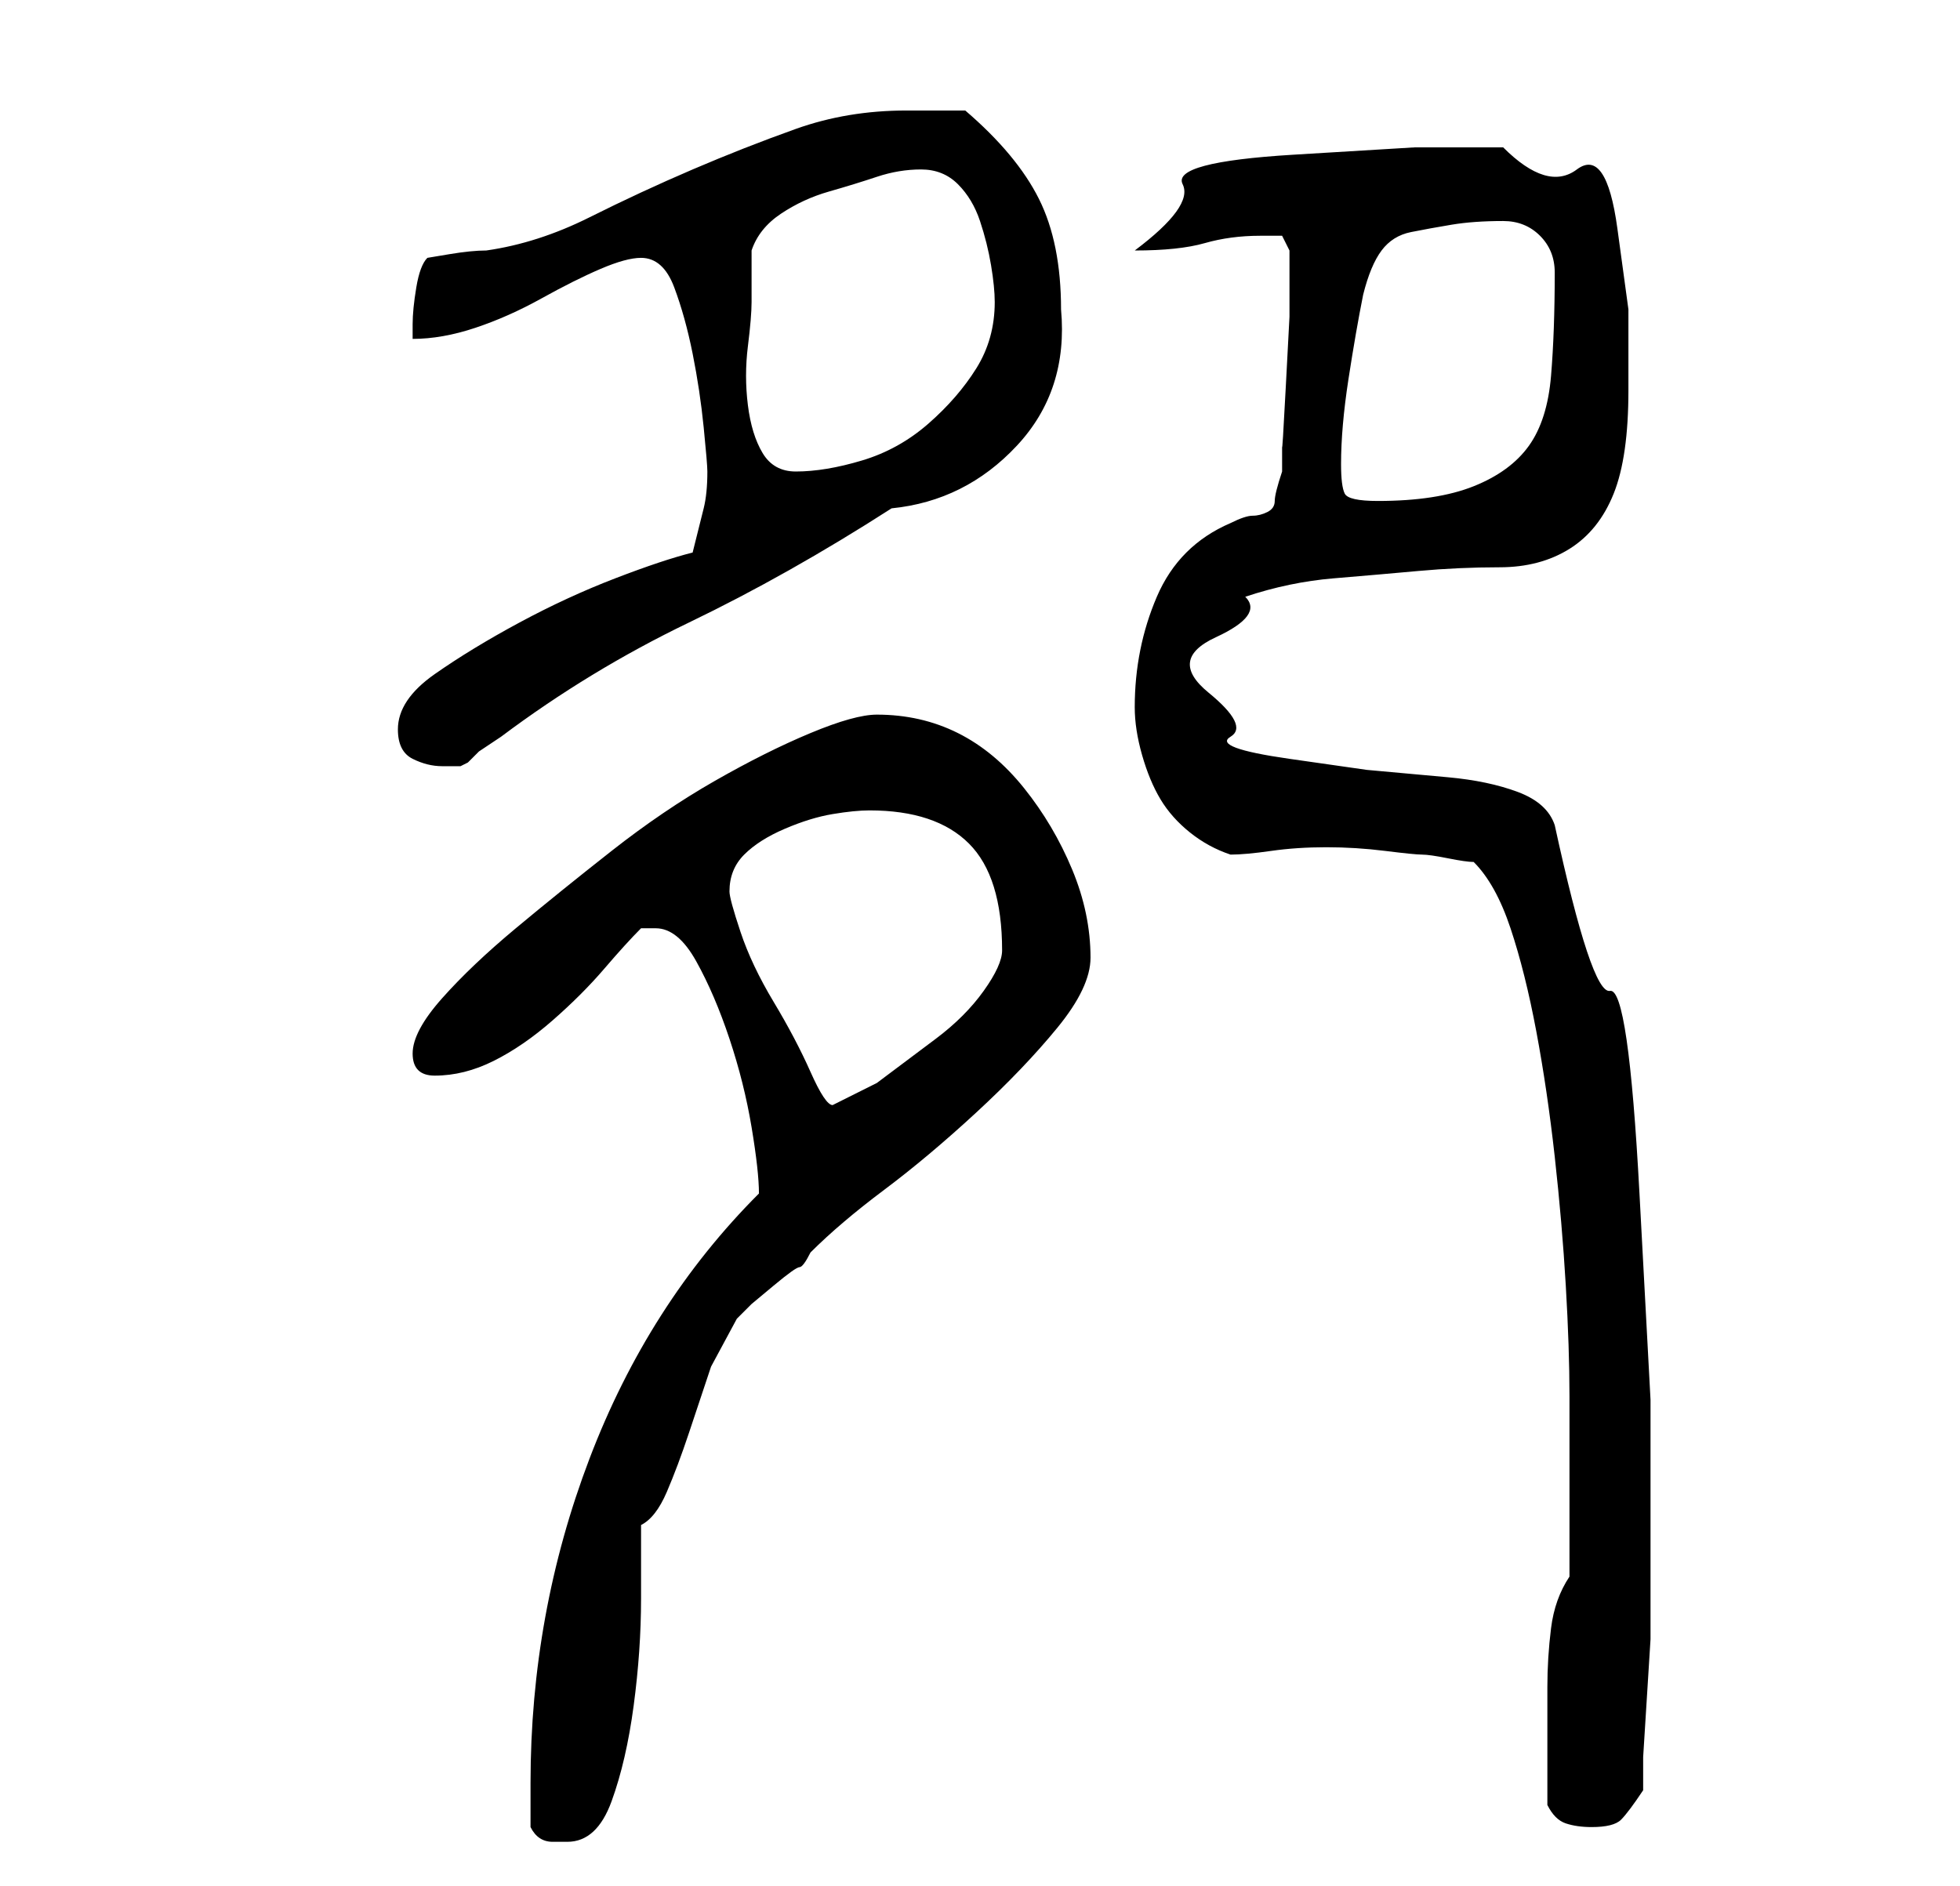 <?xml version="1.0" standalone="no"?>
<!DOCTYPE svg PUBLIC "-//W3C//DTD SVG 1.1//EN" "http://www.w3.org/Graphics/SVG/1.1/DTD/svg11.dtd" >
<svg xmlns="http://www.w3.org/2000/svg" xmlns:xlink="http://www.w3.org/1999/xlink" version="1.1" viewBox="-10 0 266 256">
   <path fill="currentColor"
d="M62 248q1 2 3 2h2q4 0 6 -5.5t3 -13t1 -14.5v-10q2 -1 3.5 -4.5t3 -8l3 -9t3.5 -6.5l2 -2t3 -2.5t3.5 -2.5t1.5 -2q4 -4 10 -8.5t12.5 -10.5t11 -11.5t4.5 -9.5q0 -6 -2.5 -12t-6.5 -11t-9 -7.5t-11 -2.5q-3 0 -9 2.5t-13 6.5t-14 9.5t-13 10.5t-10 9.5t-4 7.5t3 3
q4 0 8 -2t8 -5.5t7 -7t5 -5.5h1h1q3 0 5.5 4.5t4.5 10.5t3 12t1 9q-15 15 -23 36t-8 44v6zM200 245q1 2 2.5 2.5t3.5 0.5q3 0 4 -1t3 -4v-4.5t0.5 -8t0.5 -8v-4.5v-4v-24t-1.5 -28t-4 -27.5t-7.5 -22.5q-1 -3 -5 -4.5t-9.5 -2l-11 -1t-10.5 -1.5t-8 -3t-3 -6t1 -7.5t4 -5.5
q6 -2 12 -2.5t11.5 -1t11 -0.5t9.5 -2.5t6 -7.5t2 -14v-11t-1.5 -11t-5.5 -8t-10 -3h-12t-16.5 1t-15 4t-6.5 9q6 0 9.5 -1t7.5 -1h3t1 2v1v8t-0.5 9.5t-0.5 8v3.5q-1 3 -1 4t-1 1.5t-2 0.5t-3 1q-7 3 -10 10t-3 15q0 3 1 6.5t2.5 6t4 4.5t5.5 3q2 0 5.5 -0.5t7.5 -0.5
t8 0.5t5 0.5t3.5 0.5t3.5 0.5q3 3 5 9t3.5 14t2.5 17t1.5 17.5t0.5 15v10.5v14q-2 3 -2.5 7t-0.5 8v8v8zM89 121q0 -3 2 -5t5.5 -3.5t6.5 -2t5 -0.5q9 0 13.5 4.5t4.5 14.5q0 2 -2.5 5.5t-6.5 6.5l-8 6t-6 3q-1 0 -3 -4.5t-5 -9.5t-4.5 -9.5t-1.5 -5.5zM44 99q0 3 2 4t4 1
h2.5t1 -0.5l1.5 -1.5t3 -2q12 -9 25.5 -15.5t27.5 -15.5q10 -1 17 -8.5t6 -18.5q0 -9 -3 -15t-10 -12h-4h-4q-8 0 -15 2.5t-14 5.5t-14 6.5t-14 4.5q-2 0 -5 0.5l-3 0.5q-1 1 -1.5 4t-0.5 5v2q4 0 8.5 -1.5t9 -4t8 -4t5.5 -1.5q3 0 4.5 4t2.5 9t1.5 10t0.5 6q0 3 -0.5 5
l-1.5 6q-4 1 -10.5 3.5t-13 6t-11.5 7t-5 7.5zM172 63q0 -5 1 -11.5t2 -11.5q1 -4 2.5 -6t4 -2.5t5.5 -1t7 -0.5q3 0 5 2t2 5q0 8 -0.5 14t-3 9.5t-7.5 5.5t-13 2q-4 0 -4.5 -1t-0.5 -4zM92 41v-4v-3q1 -3 4 -5t6.5 -3t6.5 -2t6 -1t5 2t3 5t1.5 6t0.5 5q0 5 -2.5 9t-6.5 7.5
t-9 5t-9 1.5q-3 0 -4.5 -2.5t-2 -6.5t0 -8t0.5 -6z" />
</svg>
